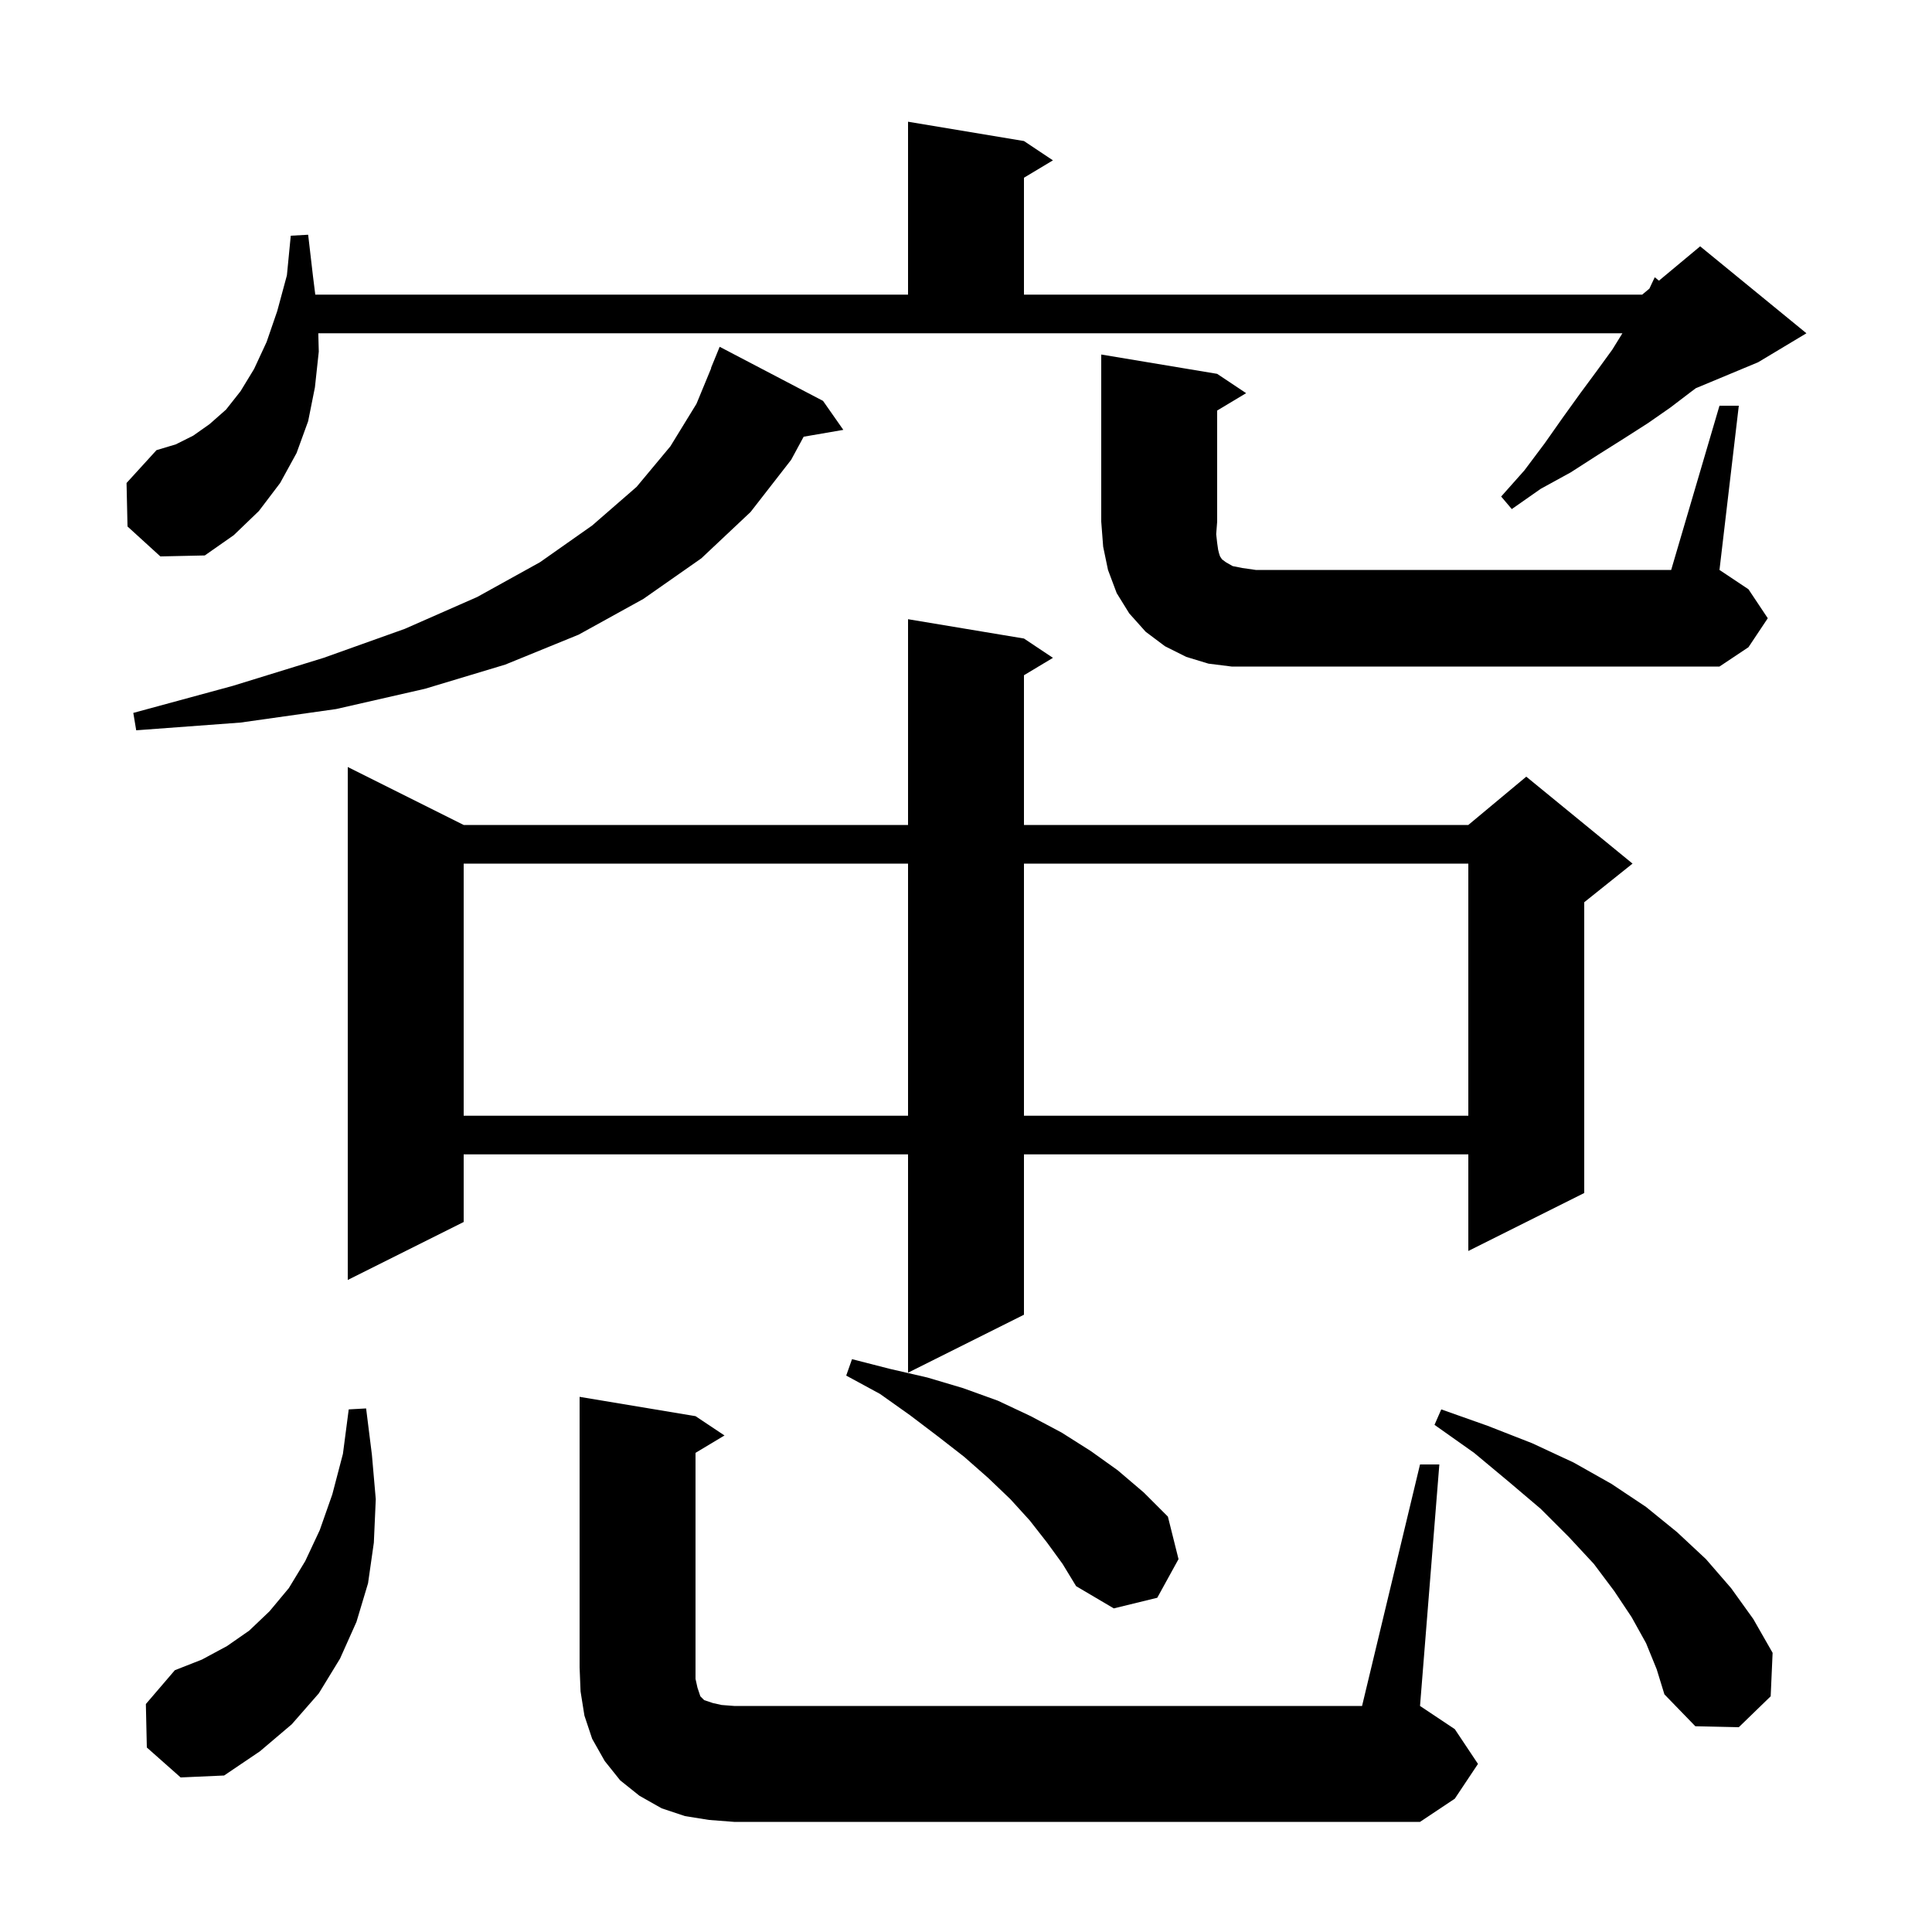 <svg xmlns="http://www.w3.org/2000/svg" xmlns:xlink="http://www.w3.org/1999/xlink" version="1.1" baseProfile="full" viewBox="0 0 200 200" width="200" height="200">
<g fill="black">
<path d="M 147.0 151.6 L 149.0 151.6 L 147.0 176.6 L 150.6 179.0 L 153.0 182.6 L 150.6 186.2 L 147.0 188.6 L 76.0 188.6 L 73.4 188.4 L 70.9 188.0 L 68.5 187.2 L 66.2 185.9 L 64.2 184.3 L 62.6 182.3 L 61.3 180.0 L 60.5 177.6 L 60.1 175.1 L 60.0 172.6 L 60.0 144.6 L 72.0 146.6 L 75.0 148.6 L 72.0 150.4 L 72.0 173.8 L 72.2 174.7 L 72.5 175.6 L 72.9 176.0 L 73.8 176.3 L 74.7 176.5 L 76.0 176.6 L 141.0 176.6 Z M 15.2 180.9 L 15.1 176.4 L 18.1 172.9 L 20.9 171.8 L 23.5 170.4 L 25.8 168.8 L 27.9 166.8 L 29.9 164.4 L 31.6 161.6 L 33.1 158.4 L 34.4 154.7 L 35.5 150.5 L 36.1 145.9 L 37.9 145.8 L 38.5 150.6 L 38.9 155.2 L 38.7 159.7 L 38.1 163.9 L 36.9 167.9 L 35.2 171.7 L 33.0 175.3 L 30.2 178.5 L 26.9 181.3 L 23.2 183.8 L 18.7 184.0 Z M 170.4 170.1 L 168.9 167.4 L 167.1 164.7 L 165.0 161.9 L 162.4 159.1 L 159.5 156.2 L 156.2 153.4 L 152.6 150.4 L 148.5 147.5 L 149.2 145.9 L 154.0 147.6 L 158.6 149.4 L 162.9 151.4 L 166.8 153.6 L 170.4 156.0 L 173.6 158.6 L 176.6 161.4 L 179.2 164.4 L 181.5 167.6 L 183.5 171.1 L 183.3 175.6 L 180.0 178.8 L 175.5 178.7 L 172.3 175.4 L 171.5 172.8 Z M 108.4 159.7 L 106.6 157.4 L 104.6 155.2 L 102.3 153.0 L 99.8 150.8 L 97.1 148.7 L 94.2 146.5 L 91.1 144.3 L 87.6 142.4 L 88.2 140.7 L 92.1 141.7 L 96.0 142.6 L 99.7 143.7 L 103.3 145.0 L 106.7 146.6 L 109.9 148.3 L 112.9 150.2 L 115.7 152.2 L 118.4 154.5 L 120.9 157.0 L 122.0 161.4 L 119.8 165.4 L 115.3 166.5 L 111.4 164.2 L 110.0 161.9 Z M 106.0 66.1 L 109.0 68.1 L 106.0 69.9 L 106.0 85.4 L 152.0 85.4 L 158.0 80.4 L 169.0 89.4 L 164.0 93.4 L 164.0 123.5 L 152.0 129.5 L 152.0 119.5 L 106.0 119.5 L 106.0 136.1 L 94.0 142.1 L 94.0 119.5 L 48.0 119.5 L 48.0 126.5 L 36.0 132.5 L 36.0 79.4 L 48.0 85.4 L 94.0 85.4 L 94.0 64.1 Z M 48.0 89.4 L 48.0 115.5 L 94.0 115.5 L 94.0 89.4 Z M 106.0 89.4 L 106.0 115.5 L 152.0 115.5 L 152.0 89.4 Z M 85.2 41.5 L 87.3 44.5 L 83.194 45.208 L 81.9 47.6 L 77.7 53.0 L 72.6 57.8 L 66.6 62.0 L 59.9 65.7 L 52.3 68.8 L 44.0 71.3 L 34.8 73.4 L 24.9 74.8 L 14.1 75.6 L 13.8 73.8 L 24.1 71.0 L 33.5 68.1 L 41.9 65.1 L 49.4 61.8 L 55.9 58.2 L 61.3 54.4 L 65.9 50.4 L 69.4 46.2 L 72.1 41.8 L 73.625 38.107 L 73.6 38.1 L 74.5 35.9 Z M 178.0 42.0 L 180.0 42.0 L 178.0 59.0 L 181.0 61.0 L 183.0 64.0 L 181.0 67.0 L 178.0 69.0 L 127.5 69.0 L 125.1 68.7 L 122.8 68.0 L 120.6 66.9 L 118.6 65.4 L 116.9 63.5 L 115.6 61.4 L 114.7 59.0 L 114.2 56.6 L 114.0 54.0 L 114.0 36.7 L 126.0 38.7 L 129.0 40.7 L 126.0 42.5 L 126.0 54.0 L 125.9 55.3 L 126.0 56.2 L 126.1 56.9 L 126.2 57.3 L 126.3 57.6 L 126.5 57.9 L 126.9 58.2 L 127.6 58.6 L 128.6 58.8 L 130.0 59.0 L 173.0 59.0 Z M 13.2 54.5 L 13.1 50.0 L 16.2 46.6 L 18.2 46.0 L 20.0 45.1 L 21.7 43.9 L 23.4 42.4 L 24.9 40.5 L 26.3 38.2 L 27.6 35.4 L 28.7 32.2 L 29.7 28.5 L 30.1 24.4 L 31.9 24.3 L 32.4 28.6 L 32.638 30.5 L 94.0 30.5 L 94.0 12.6 L 106.0 14.6 L 109.0 16.6 L 106.0 18.4 L 106.0 30.5 L 170.0 30.5 L 170.745 29.879 L 171.3 28.7 L 171.734 29.055 L 176.0 25.5 L 187.0 34.5 L 182.0 37.5 L 175.55 40.188 L 175.0 40.6 L 172.9 42.2 L 170.6 43.8 L 168.1 45.4 L 165.4 47.1 L 162.6 48.9 L 159.5 50.6 L 156.5 52.7 L 155.4 51.4 L 157.8 48.7 L 159.9 45.9 L 161.8 43.2 L 163.6 40.7 L 165.3 38.4 L 166.9 36.2 L 167.952 34.5 L 32.95 34.5 L 33.0 36.4 L 32.6 40.1 L 31.9 43.6 L 30.7 46.9 L 29.0 50.0 L 26.8 52.9 L 24.2 55.4 L 21.2 57.5 L 16.6 57.6 Z " />
</g>
</svg>
